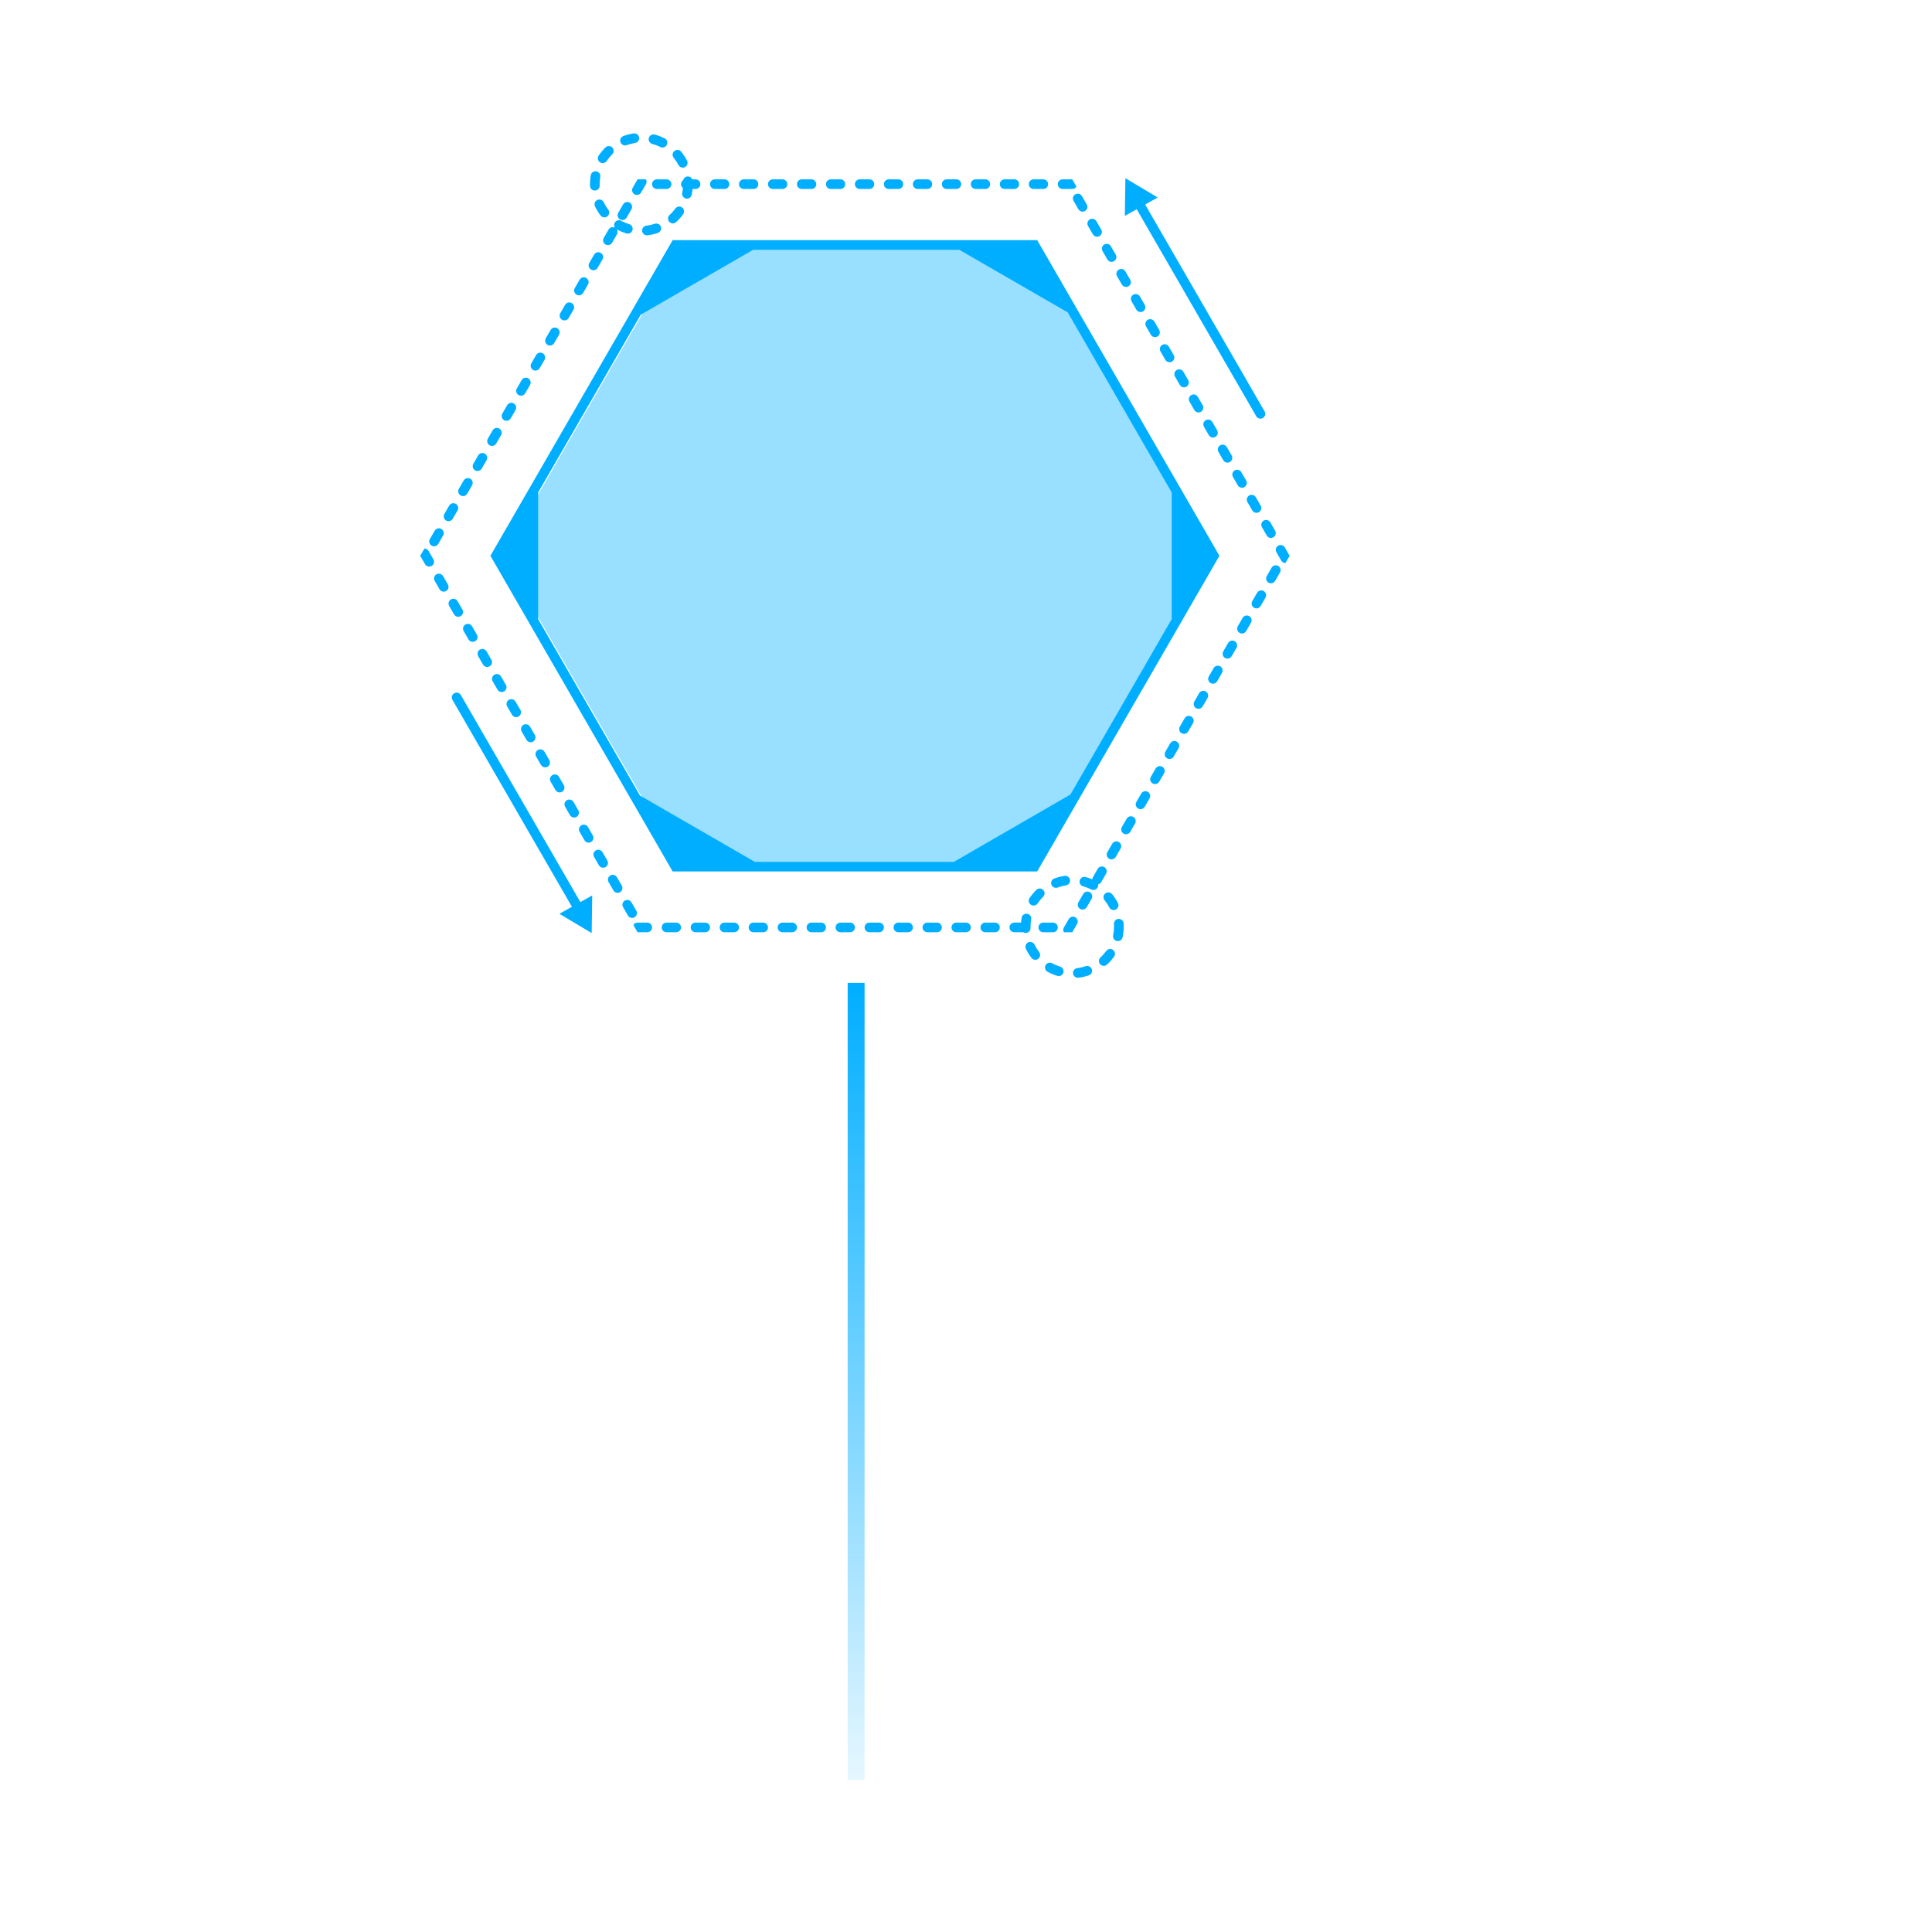 <?xml version="1.0" encoding="iso-8859-1"?>
<!-- Generator: Adobe Illustrator 22.0.0, SVG Export Plug-In . SVG Version: 6.00 Build 0)  -->
<svg version="1.1" id="&#x56FE;&#x5C42;_1" xmlns="http://www.w3.org/2000/svg" xmlns:xlink="http://www.w3.org/1999/xlink" x="0px"
	 y="0px" viewBox="0 0 800 800" style="enable-background:new 0 0 800 800;" xml:space="preserve">
<g style="opacity:0.4;">
	<polygon style="fill:#00AEFF;" points="427.79,103.339 281.37,103.339 208.159,230.143 281.37,356.947 427.79,356.947 501,230.143 
			"/>
</g>
<g>
	<path style="fill:#00AEFF;" d="M208.735,173.985c0.315,0.182,0.659,0.268,0.998,0.268c0.691,0,1.363-0.359,1.734-1l2-3.464
		c0.552-0.957,0.224-2.18-0.732-2.732c-0.315-0.182-0.659-0.268-0.998-0.268c-0.69,0-1.362,0.358-1.733,0.998l-1.901,3.292
		c0,0,0,0,0,0l-0.035,0.061c0,0,0,0,0,0.001l-0.003,0.006c-0.001,0.001-0.001,0.002-0.002,0.003l0,0
		c0,0.001-0.001,0.002-0.001,0.003l-0.001,0.002c-0.001,0.002-0.002,0.004-0.003,0.005l-0.007,0.012
		c0,0.001-0.001,0.001-0.001,0.002l0,0c-0.001,0.001-0.001,0.002-0.002,0.003l0,0c0,0.001-0.001,0.002-0.001,0.002l-0.001,0.002
		c-0.001,0.002-0.002,0.003-0.003,0.005l0,0.001c0,0.001-0.001,0.001-0.001,0.002l0,0.001c0,0,0,0.001-0.001,0.001l-0.001,0.002
		c-0.001,0.001-0.002,0.003-0.002,0.004l-0.001,0.001c0,0.001-0.001,0.002-0.001,0.002l-0.009,0.015
		c-0.001,0.002-0.002,0.004-0.003,0.006l-0.001,0.001c-0.001,0.002-0.003,0.005-0.004,0.007l-0.001,0.002
		c0,0.001-0.001,0.002-0.001,0.002l0,0c0,0.001-0.001,0.002-0.001,0.003l-0.001,0.001c-0.001,0.001-0.002,0.003-0.002,0.004l0,0.001
		c0,0,0,0,0,0l-0.001,0.001c0,0.001-0.001,0.001-0.001,0.002l0,0.001c0,0,0,0,0,0.001l0,0c0,0,0,0,0,0l-0.002,0.004c0,0,0,0,0,0
		l0,0.001c0,0,0,0,0,0l-0.001,0.002C207.451,172.21,207.779,173.433,208.735,173.985z"/>
	<path style="fill:#00AEFF;" d="M205.733,279.104c-0.339,0-0.683,0.086-0.998,0.268c-0.954,0.551-1.283,1.769-0.736,2.725
		l1.562,2.705c0.004,0.007,0.008,0.015,0.013,0.022l0.001,0.002c0.001,0.002,0.002,0.004,0.003,0.006l0.002,0.003
		c0.247,0.429,0.423,0.733,0.423,0.733c0.37,0.642,1.043,1,1.734,1c0.339,0,0.683-0.086,0.998-0.268
		c0.957-0.552,1.284-1.775,0.732-2.732l-2-3.464C207.097,279.463,206.425,279.104,205.733,279.104z"/>
	<path style="fill:#00AEFF;" d="M217.733,299.889c-0.339,0-0.683,0.086-0.998,0.268c-0.954,0.551-1.283,1.769-0.736,2.725
		l1.731,2.999c0.001,0.002,0.002,0.003,0.003,0.005l0.001,0.002c0.002,0.004,0.005,0.008,0.007,0.012l0.002,0.003
		c0.005,0.009,0.01,0.017,0.015,0.026l0.001,0.001c0.149,0.259,0.245,0.424,0.245,0.424c0.37,0.642,1.043,1,1.734,1
		c0.339,0,0.683-0.086,0.998-0.268c0.957-0.552,1.284-1.775,0.732-2.732l-2-3.464C219.097,300.247,218.425,299.889,217.733,299.889z
		"/>
	<path style="fill:#00AEFF;" d="M214.735,163.593c0.315,0.182,0.659,0.268,0.998,0.268c0.691,0,1.364-0.359,1.734-1l2-3.464
		c0.552-0.957,0.224-2.18-0.732-2.732c-0.315-0.182-0.659-0.268-0.998-0.268c-0.691,0-1.363,0.359-1.734,1l-2,3.464
		C213.451,161.817,213.779,163.041,214.735,163.593z"/>
	<path style="fill:#00AEFF;" d="M220.735,153.201c0.315,0.182,0.659,0.268,0.998,0.268c0.691,0,1.363-0.359,1.734-1l2-3.464
		c0.552-0.957,0.224-2.18-0.732-2.732c-0.315-0.182-0.659-0.268-0.998-0.268c-0.69,0-1.361,0.358-1.732,0.997l-2.002,3.468
		C219.451,151.426,219.779,152.649,220.735,153.201z"/>
	<path style="fill:#00AEFF;" d="M211.733,289.496c-0.339,0-0.683,0.086-0.998,0.268c-0.956,0.552-1.284,1.773-0.734,2.729
		l2.004,3.471c0.371,0.639,1.042,0.996,1.732,0.996c0.339,0,0.683-0.086,0.998-0.268c0.957-0.552,1.284-1.776,0.732-2.732l-2-3.464
		C213.097,289.855,212.425,289.496,211.733,289.496z"/>
	<path style="fill:#00AEFF;" d="M193.733,258.319c-0.339,0-0.683,0.086-0.998,0.268c-0.954,0.551-1.283,1.77-0.736,2.725
		l2.008,3.479c0.371,0.637,1.041,0.992,1.729,0.992c0.339,0,0.683-0.086,0.998-0.268c0.957-0.552,1.284-1.775,0.732-2.732l-2-3.464
		C195.097,258.678,194.425,258.319,193.733,258.319z"/>
	<path style="fill:#00AEFF;" d="M190.735,205.162c0.315,0.182,0.659,0.268,0.998,0.268c0.691,0,1.364-0.359,1.734-1l2-3.464
		c0.552-0.957,0.224-2.18-0.732-2.732c-0.315-0.182-0.659-0.268-0.998-0.268c-0.691,0-1.363,0.359-1.734,1l-2,3.464
		C189.451,203.387,189.779,204.61,190.735,205.162z"/>
	<path style="fill:#00AEFF;" d="M202.735,184.378c0.315,0.182,0.659,0.268,0.998,0.268c0.691,0,1.364-0.359,1.734-1l2-3.464
		c0.552-0.957,0.224-2.18-0.732-2.732c-0.315-0.182-0.659-0.268-0.998-0.268c-0.691,0-1.363,0.359-1.734,1l-2,3.464
		C201.451,182.602,201.779,183.825,202.735,184.378z"/>
	<path style="fill:#00AEFF;" d="M189.737,255.392c0.339,0,0.683-0.086,0.998-0.268c0.957-0.552,1.284-1.775,0.732-2.732l-2-3.464
		c-0.37-0.642-1.043-1-1.734-1c-0.339,0-0.683,0.086-0.998,0.268c-0.956,0.552-1.284,1.775-0.733,2.731l2.002,3.468
		C188.375,255.034,189.047,255.392,189.737,255.392z"/>
	<path style="fill:#00AEFF;" d="M199.733,268.712c-0.339,0-0.683,0.086-0.998,0.268c-0.956,0.552-1.284,1.774-0.733,2.73l2.003,3.47
		c0.371,0.64,1.042,0.997,1.732,0.997c0.339,0,0.683-0.086,0.998-0.268c0.957-0.552,1.284-1.775,0.732-2.732l-2-3.464
		C201.097,269.07,200.425,268.712,199.733,268.712z"/>
	<path style="fill:#00AEFF;" d="M196.735,194.77c0.315,0.182,0.659,0.268,0.998,0.268c0.691,0,1.363-0.359,1.734-1l2-3.464
		c0.552-0.957,0.224-2.18-0.732-2.732c-0.315-0.182-0.659-0.268-0.998-0.268c-0.691,0-1.362,0.358-1.733,0.999l-1.126,1.95
		c0,0.001-0.001,0.002-0.001,0.003l-0.043,0.075c-0.001,0.002-0.002,0.004-0.004,0.006l-0.027,0.047
		c0,0.001-0.001,0.001-0.001,0.002l-0.014,0.025c-0.001,0.002-0.002,0.004-0.003,0.006l-0.004,0.006
		c-0.003,0.005-0.005,0.009-0.008,0.014l-0.004,0.007c-0.007,0.012-0.014,0.024-0.02,0.035l-0.001,0.002
		c-0.007,0.012-0.013,0.023-0.02,0.035l-0.003,0.006c-0.014,0.024-0.028,0.049-0.042,0.073l-0.002,0.004
		c-0.007,0.011-0.013,0.023-0.02,0.034l-0.002,0.003c-0.007,0.012-0.013,0.023-0.02,0.035l-0.003,0.005
		c-0.351,0.608-0.631,1.093-0.631,1.093C195.451,192.994,195.779,194.218,196.735,194.77z"/>
	<path style="fill:#00AEFF;" d="M232.735,132.416c0.315,0.182,0.659,0.268,0.998,0.268c0.691,0,1.363-0.359,1.734-1l2-3.464
		c0.552-0.957,0.224-2.18-0.732-2.732c-0.315-0.182-0.659-0.268-0.998-0.268c-0.69,0-1.361,0.357-1.732,0.997l-2.003,3.47
		C231.451,130.642,231.779,131.864,232.735,132.416z"/>
	<path style="fill:#00AEFF;" d="M244.735,111.631c0.315,0.182,0.659,0.268,0.998,0.268c0.691,0,1.363-0.359,1.734-1l2-3.464
		c0.552-0.957,0.224-2.18-0.732-2.732c-0.315-0.182-0.659-0.268-0.998-0.268c-0.69,0-1.36,0.357-1.731,0.996l-2.004,3.472
		C243.452,109.859,243.78,111.08,244.735,111.631z"/>
	<path style="fill:#00AEFF;" d="M249.467,352.851c-0.37-0.642-1.043-1-1.734-1c-0.339,0-0.683,0.086-0.998,0.268
		c-0.955,0.551-1.283,1.771-0.735,2.726l2.007,3.476c0.371,0.638,1.041,0.994,1.73,0.994c0.339,0,0.683-0.086,0.998-0.268
		c0.957-0.552,1.284-1.776,0.732-2.732L249.467,352.851z"/>
	<path style="fill:#00AEFF;" d="M243.467,342.458c-0.37-0.642-1.043-1-1.734-1c-0.339,0-0.683,0.086-0.998,0.268
		c-0.954,0.551-1.282,1.769-0.737,2.724l2.005,3.473c0.371,0.641,1.043,1,1.734,1c0.339,0,0.683-0.086,0.998-0.268
		c0.957-0.552,1.284-1.775,0.732-2.732L243.467,342.458z"/>
	<path style="fill:#00AEFF;" d="M253.737,94.043c-0.691,0-1.363,0.359-1.734,1l-2,3.464c-0.552,0.957-0.225,2.18,0.732,2.732
		c0.315,0.182,0.659,0.268,0.998,0.268c0.691,0,1.364-0.359,1.734-1l2-3.464c0.382-0.661,0.335-1.445-0.041-2.052
		c1.261,0.686,2.591,1.249,3.962,1.664c0.194,0.059,0.389,0.087,0.582,0.087c0.858,0,1.651-0.556,1.913-1.419
		c0.321-1.057-0.276-2.174-1.333-2.495c-1.14-0.346-2.249-0.813-3.294-1.39c-0.968-0.532-2.184-0.18-2.717,0.787
		c-0.365,0.662-0.306,1.437,0.072,2.033C254.33,94.122,254.033,94.043,253.737,94.043z"/>
	<path style="fill:#00AEFF;" d="M255.467,363.243c-0.37-0.642-1.043-1-1.734-1c-0.339,0-0.683,0.086-0.998,0.268
		c-0.957,0.552-1.284,1.775-0.732,2.732c0,0,0.382,0.662,0.813,1.408l0.002,0.003c0.015,0.026,0.03,0.052,0.045,0.078l0,0.001
		c0.012,0.02,0.023,0.04,0.035,0.06l0,0.001c0.003,0.005,0.006,0.011,0.009,0.016l0.004,0.007c0.007,0.012,0.014,0.025,0.021,0.037
		l0,0c0.007,0.012,0.014,0.024,0.021,0.036l0.004,0.007c0.003,0.005,0.006,0.01,0.009,0.016l0.003,0.005
		c0.001,0.002,0.002,0.004,0.003,0.006l0.003,0.006c0,0,0,0.001,0.001,0.001l0.006,0.01c0,0,0.001,0.001,0.001,0.002l0.003,0.006
		c0.001,0.002,0.002,0.003,0.003,0.005l0.075,0.13c0.001,0.001,0.001,0.002,0.002,0.003l0.003,0.006
		c0,0.001,0.001,0.001,0.001,0.002l0.005,0.009c0,0.001,0.001,0.002,0.001,0.002l0.004,0.006c0.001,0.001,0.001,0.002,0.002,0.003
		l0.027,0.047c0.001,0.003,0.003,0.005,0.004,0.008l0,0.001c0.001,0.002,0.002,0.004,0.003,0.006l0.005,0.008
		c0.002,0.004,0.004,0.008,0.007,0.011l0.005,0.009c0,0,0,0,0,0.001l0.869,1.505c0.371,0.641,1.042,0.999,1.733,0.999
		c0.339,0,0.683-0.086,0.998-0.268c0.957-0.552,1.284-1.775,0.732-2.732L255.467,363.243z"/>
	<path style="fill:#00AEFF;" d="M187.467,214.822l2-3.464c0.552-0.957,0.224-2.18-0.732-2.732c-0.315-0.182-0.659-0.268-0.998-0.268
		c-0.691,0-1.363,0.358-1.734,1l-0.379,0.656c0,0,0,0,0,0.001l-0.018,0.031c-0.002,0.003-0.003,0.006-0.005,0.009l-0.015,0.026l0,0
		l-0.014,0.024c0,0.001-0.001,0.001-0.001,0.002l-0.004,0.006c-0.001,0.001-0.001,0.002-0.002,0.003l-0.019,0.032c0,0,0,0,0,0
		l-0.019,0.033c-0.002,0.004-0.005,0.008-0.007,0.012l-0.004,0.006c-0.001,0.002-0.002,0.003-0.003,0.005l-0.001,0.001
		c-0.001,0.002-0.003,0.005-0.004,0.007l-0.003,0.005c-0.001,0.001-0.001,0.002-0.002,0.003l-0.002,0.003
		c-0.001,0.002-0.002,0.003-0.003,0.005l-0.004,0.008c-0.003,0.004-0.005,0.009-0.008,0.013l-0.001,0.001
		c-0.003,0.005-0.006,0.011-0.009,0.016l-0.002,0.003c-0.006,0.011-0.012,0.022-0.019,0.032l-0.004,0.007
		c-0.013,0.023-0.026,0.046-0.04,0.069l-0.001,0.001c-0.007,0.012-0.014,0.024-0.021,0.036l-0.001,0.001
		c-0.003,0.006-0.007,0.012-0.01,0.018l-0.001,0.002c-0.003,0.004-0.005,0.009-0.008,0.013l-0.005,0.009
		c-0.586,1.014-1.365,2.363-1.365,2.363c-0.552,0.957-0.225,2.18,0.732,2.732c0.315,0.182,0.659,0.268,0.998,0.268
		C186.424,215.823,187.097,215.464,187.467,214.822z"/>
	<path style="fill:#00AEFF;" d="M226.735,142.808c0.315,0.182,0.659,0.268,0.998,0.268c0.691,0,1.364-0.359,1.734-1l2-3.464
		c0.552-0.957,0.224-2.18-0.732-2.732c-0.315-0.182-0.659-0.268-0.998-0.268c-0.691,0-1.363,0.359-1.734,1l-2,3.464
		C225.451,141.033,225.779,142.256,226.735,142.808z"/>
	<path style="fill:#00AEFF;" d="M223.733,310.281c-0.339,0-0.683,0.086-0.998,0.268c-0.955,0.552-1.283,1.772-0.734,2.728
		l2.005,3.473c0.371,0.639,1.042,0.995,1.731,0.995c0.339,0,0.683-0.086,0.998-0.268c0.957-0.552,1.284-1.776,0.732-2.732l-2-3.464
		C225.097,310.64,224.425,310.281,223.733,310.281z"/>
	<path style="fill:#00AEFF;" d="M235.733,331.066c-0.339,0-0.683,0.086-0.998,0.268c-0.955,0.551-1.283,1.771-0.735,2.727
		l2.006,3.475c0.371,0.638,1.041,0.995,1.731,0.995c0.339,0,0.683-0.086,0.998-0.268c0.957-0.552,1.284-1.776,0.732-2.732l-2-3.464
		C237.097,331.424,236.425,331.066,235.733,331.066z"/>
	<path style="fill:#00AEFF;" d="M229.733,320.673c-0.339,0-0.683,0.086-0.998,0.268c-0.954,0.551-1.283,1.769-0.736,2.724
		l1.883,3.261c0,0.001,0.001,0.002,0.001,0.003l0.002,0.004c0.001,0.002,0.003,0.005,0.004,0.007l0.007,0.012
		c0,0.001,0.001,0.002,0.001,0.002l0.002,0.003c0,0,0,0,0,0l0.002,0.003c0.001,0.002,0.002,0.004,0.004,0.006l0.002,0.003
		c0.002,0.003,0.003,0.005,0.004,0.008l0.001,0.002c0,0.001,0.001,0.001,0.001,0.002l0.004,0.008c0,0.001,0.001,0.001,0.001,0.002
		l0.001,0.001c0.053,0.092,0.083,0.144,0.083,0.144c0.37,0.642,1.043,1,1.734,1c0.339,0,0.683-0.086,0.998-0.268
		c0.957-0.552,1.284-1.775,0.732-2.732l-2-3.464C231.097,321.032,230.425,320.673,229.733,320.673z"/>
	<path style="fill:#00AEFF;" d="M263.467,377.099l-2-3.464c-0.37-0.642-1.043-1-1.734-1c-0.339,0-0.683,0.086-0.998,0.268
		c-0.955,0.551-1.283,1.77-0.736,2.726l2.008,3.477c0.371,0.637,1.041,0.993,1.73,0.993c0.339,0,0.683-0.086,0.998-0.268
		C263.692,379.279,264.02,378.056,263.467,377.099z"/>
	<path style="fill:#00AEFF;" d="M238.735,122.024c0.315,0.182,0.659,0.268,0.998,0.268c0.691,0,1.364-0.359,1.734-1l2-3.464
		c0.552-0.957,0.224-2.18-0.732-2.732c-0.315-0.182-0.659-0.268-0.998-0.268c-0.691,0-1.363,0.359-1.734,1l-2,3.464
		C237.451,120.248,237.779,121.471,238.735,122.024z"/>
	<path style="fill:#00AEFF;" d="M490.273,160.397c0.339,0,0.683-0.086,0.998-0.268c0.954-0.551,1.283-1.769,0.736-2.725l-2.009-3.48
		c-0.371-0.636-1.041-0.992-1.729-0.992c-0.339,0-0.683,0.086-0.998,0.268c-0.957,0.552-1.284,1.776-0.732,2.732l2,3.464
		C488.909,160.038,489.582,160.397,490.273,160.397z"/>
	<path style="fill:#00AEFF;" d="M464.539,117.827c0.37,0.642,1.043,1,1.734,1c0.339,0,0.683-0.086,0.998-0.268
		c0.954-0.551,1.282-1.769,0.737-2.724l-1.081-1.873c-0.002-0.003-0.003-0.006-0.005-0.008l-0.001-0.001
		c-0.002-0.003-0.003-0.005-0.005-0.008l-0.008-0.014c-0.466-0.808-0.905-1.568-0.905-1.568c-0.37-0.642-1.043-1-1.734-1
		c-0.339,0-0.683,0.086-0.998,0.268c-0.957,0.552-1.284,1.776-0.732,2.732L464.539,117.827z"/>
	<path style="fill:#00AEFF;" d="M484.273,150.005c0.339,0,0.683-0.086,0.998-0.268c0.953-0.55,1.282-1.767,0.738-2.722L484,143.535
		c-0.371-0.639-1.042-0.996-1.731-0.995c-0.339,0-0.683,0.086-0.998,0.268c-0.957,0.552-1.284,1.775-0.732,2.732l2,3.464
		C482.909,149.646,483.582,150.005,484.273,150.005z"/>
	<path style="fill:#00AEFF;" d="M183.467,238.535c-0.37-0.642-1.043-1-1.734-1c-0.339,0-0.683,0.086-0.998,0.268
		c-0.954,0.551-1.283,1.77-0.736,2.726l2.008,3.478c0.371,0.637,1.041,0.993,1.729,0.993c0.339,0,0.683-0.086,0.998-0.268
		c0.957-0.552,1.284-1.775,0.732-2.732L183.467,238.535z"/>
	<path style="fill:#00AEFF;" d="M472.273,129.22c0.339,0,0.683-0.086,0.998-0.268c0.953-0.55,1.282-1.767,0.738-2.722L472,122.75
		c-0.371-0.638-1.041-0.995-1.731-0.995c-0.339,0-0.683,0.086-0.998,0.268c-0.957,0.552-1.284,1.775-0.732,2.732l2,3.464
		C470.909,128.861,471.582,129.22,472.273,129.22z"/>
	<path style="fill:#00AEFF;" d="M496.273,170.789c0.339,0,0.683-0.086,0.998-0.268c0.953-0.55,1.282-1.767,0.738-2.722l-2.008-3.478
		c-0.371-0.639-1.042-0.996-1.732-0.996c-0.339,0-0.683,0.086-0.998,0.268c-0.957,0.552-1.284,1.775-0.732,2.732l2,3.464
		C494.909,170.431,495.582,170.789,496.273,170.789z"/>
	<path style="fill:#00AEFF;" d="M502.273,181.182c0.339,0,0.683-0.086,0.998-0.268c0.954-0.551,1.283-1.769,0.736-2.725
		l-2.009-3.479c-0.371-0.637-1.041-0.992-1.729-0.992c-0.339,0-0.683,0.086-0.998,0.268c-0.957,0.552-1.284,1.776-0.732,2.732
		l2,3.464C500.909,180.823,501.582,181.182,502.273,181.182z"/>
	<path style="fill:#00AEFF;" d="M522.539,218.286l2,3.464c0.37,0.642,1.043,1,1.734,1c0.339,0,0.683-0.086,0.998-0.268
		c0.954-0.551,1.283-1.77,0.736-2.726l-2.008-3.478c-0.371-0.637-1.041-0.993-1.73-0.993c-0.339,0-0.683,0.086-0.998,0.268
		C522.314,216.107,521.987,217.33,522.539,218.286z"/>
	<path style="fill:#00AEFF;" d="M518.269,204.894c-0.339,0-0.683,0.086-0.998,0.268c-0.957,0.552-1.284,1.775-0.732,2.732l2,3.464
		c0.37,0.642,1.043,1,1.734,1c0.339,0,0.683-0.086,0.998-0.268c0.954-0.55,1.282-1.768,0.737-2.723l-2.007-3.476
		C519.631,205.251,518.959,204.894,518.269,204.894z"/>
	<path style="fill:#00AEFF;" d="M512.269,194.501c-0.339,0-0.683,0.086-0.998,0.268c-0.957,0.552-1.284,1.775-0.732,2.732l2,3.464
		c0.37,0.642,1.043,1,1.734,1c0.339,0,0.683-0.086,0.998-0.268c0.954-0.551,1.283-1.77,0.736-2.725l-2.008-3.479
		C513.627,194.857,512.958,194.501,512.269,194.501z"/>
	<path style="fill:#00AEFF;" d="M508.273,191.574c0.339,0,0.683-0.086,0.998-0.268c0.953-0.55,1.282-1.767,0.737-2.723l-2.007-3.477
		c-0.371-0.64-1.042-0.997-1.732-0.997c-0.339,0-0.683,0.086-0.998,0.268c-0.957,0.552-1.284,1.775-0.732,2.732l2,3.464
		C506.909,191.215,507.582,191.574,508.273,191.574z"/>
	<path style="fill:#00AEFF;" d="M478.273,139.612c0.339,0,0.683-0.086,0.998-0.268c0.954-0.551,1.283-1.769,0.737-2.724l-2.009-3.48
		c-0.372-0.636-1.041-0.992-1.729-0.992c-0.339,0-0.683,0.086-0.998,0.268c-0.957,0.552-1.284,1.776-0.732,2.732l2,3.464
		C476.909,139.254,477.582,139.612,478.273,139.612z"/>
	<path style="fill:#00AEFF;" d="M262.003,77.722c-0.552,0.957-0.225,2.18,0.732,2.732c0.315,0.182,0.659,0.268,0.998,0.268
		c0.691,0,1.364-0.359,1.734-1l2-3.464c0.37-0.641,0.345-1.402,0-2h-3.464L262.003,77.722z"/>
	<path style="fill:#00AEFF;" d="M272.003,74.258c-1.105,0-2,0.895-2,2s0.895,2,2,2h4c1.105,0,2-0.895,2-2s-0.895-2-2-2H272.003z"/>
	<path style="fill:#00AEFF;" d="M256.735,90.847c0.315,0.182,0.659,0.268,0.998,0.268c0.691,0,1.363-0.359,1.734-1l2-3.464
		c0.552-0.957,0.224-2.18-0.732-2.732c-0.315-0.182-0.659-0.268-0.998-0.268c-0.689,0-1.36,0.357-1.731,0.995l-2.005,3.474
		C255.452,89.075,255.78,90.295,256.735,90.847z"/>
	<path style="fill:#00AEFF;" d="M177.467,228.143c-0.37-0.641-1.041-1-1.732-1l-1.732,3c0,0,0.031,0.054,0.085,0.148l0.001,0.002
		c0.007,0.011,0.014,0.024,0.021,0.036v0c0.004,0.006,0.008,0.013,0.011,0.02l0,0.001c0.004,0.006,0.008,0.013,0.011,0.02
		l0.001,0.002c0.008,0.014,0.016,0.028,0.025,0.043l0.001,0.001c0.004,0.007,0.008,0.014,0.013,0.022l0.001,0.002
		c0.002,0.004,0.004,0.007,0.006,0.011l0,0c0.001,0.002,0.002,0.004,0.003,0.005l0.005,0.009c0,0.001,0.001,0.002,0.001,0.003
		l0.001,0.002c0.001,0.001,0.002,0.003,0.002,0.004l0.001,0.002c0.001,0.002,0.002,0.004,0.003,0.005l0,0
		c0.001,0.001,0.002,0.003,0.002,0.004l0.003,0.005c0.003,0.005,0.006,0.011,0.01,0.017l0.001,0.001
		c0.001,0.001,0.001,0.002,0.002,0.003l0.002,0.004c0.005,0.008,0.009,0.016,0.014,0.024l0,0.001
		c0.004,0.007,0.008,0.014,0.012,0.021l0.009,0.015c0.001,0.001,0.001,0.002,0.002,0.003l0.002,0.004
		c0.002,0.003,0.003,0.006,0.005,0.009l0.005,0.009c0,0.001,0.001,0.002,0.001,0.003l0.018,0.031l0,0l0.003,0.005
		c0.002,0.003,0.004,0.007,0.006,0.01l0.008,0.014c0,0,0,0.001,0.001,0.001l0.035,0.061l0.004,0.007c0,0,0,0.001,0.001,0.001
		l1.659,2.874c0.371,0.64,1.042,0.998,1.733,0.998c0.339,0,0.683-0.086,0.998-0.268c0.957-0.552,1.284-1.775,0.732-2.732
		L177.467,228.143z"/>
	<path style="fill:#00AEFF;" d="M181.467,225.215l2-3.464c0.552-0.957,0.224-2.18-0.732-2.732c-0.315-0.182-0.659-0.268-0.998-0.268
		c-0.691,0-1.363,0.359-1.734,1l-2,3.464c-0.552,0.957-0.225,2.18,0.732,2.732c0.315,0.182,0.659,0.268,0.998,0.268
		C180.424,226.215,181.097,225.856,181.467,225.215z"/>
	<path style="fill:#00AEFF;" d="M458.539,107.435c0.37,0.642,1.043,1,1.734,1c0.339,0,0.683-0.086,0.998-0.268
		c0.957-0.552,1.284-1.775,0.732-2.732l-2-3.464c-0.37-0.642-1.043-1-1.734-1c-0.339,0-0.683,0.086-0.998,0.268
		c-0.957,0.552-1.284,1.775-0.732,2.732L458.539,107.435z"/>
	<path style="fill:#00AEFF;" d="M452.539,97.043c0.37,0.642,1.043,1,1.734,1c0.339,0,0.683-0.086,0.998-0.268
		c0.957-0.552,1.284-1.775,0.732-2.732l-2-3.464c-0.37-0.642-1.043-1-1.734-1c-0.339,0-0.683,0.086-0.998,0.268
		c-0.957,0.552-1.284,1.776-0.732,2.732L452.539,97.043z"/>
	<path style="fill:#00AEFF;" d="M463.271,348.654c-0.315-0.182-0.659-0.268-0.998-0.268c-0.691,0-1.363,0.359-1.734,1l-2,3.464
		c-0.552,0.957-0.224,2.18,0.732,2.732c0.315,0.182,0.659,0.268,0.998,0.268c0.691,0,1.363-0.359,1.734-1l2-3.464
		C464.555,350.43,464.228,349.207,463.271,348.654z"/>
	<path style="fill:#00AEFF;" d="M428.003,78.258h4c1.105,0,2-0.895,2-2s-0.895-2-2-2h-4c-1.105,0-2,0.895-2,2
		S426.899,78.258,428.003,78.258z"/>
	<path style="fill:#00AEFF;" d="M444.539,83.186l2,3.464c0.37,0.642,1.043,1,1.734,1c0.339,0,0.683-0.086,0.998-0.268
		c0.957-0.552,1.284-1.775,0.732-2.732l-2-3.464c-0.37-0.642-1.043-1-1.734-1c-0.339,0-0.683,0.086-0.998,0.268
		C444.314,81.007,443.987,82.23,444.539,83.186z"/>
	<path style="fill:#00AEFF;" d="M440.003,78.258h4c0.74,0,1.386-0.402,1.732-1l-1.732-3h-4c-1.105,0-2,0.895-2,2
		S438.899,78.258,440.003,78.258z"/>
	<path style="fill:#00AEFF;" d="M469.271,338.262c-0.315-0.182-0.659-0.268-0.998-0.268c-0.691,0-1.363,0.359-1.734,1l-2,3.464
		c-0.552,0.957-0.224,2.18,0.732,2.732c0.315,0.182,0.659,0.268,0.998,0.268c0.691,0,1.364-0.359,1.734-1l2-3.464
		C470.555,340.037,470.228,338.814,469.271,338.262z"/>
	<path style="fill:#00AEFF;" d="M416.003,78.258h4c1.105,0,2-0.895,2-2s-0.895-2-2-2h-4c-1.105,0-2,0.895-2,2
		S414.899,78.258,416.003,78.258z"/>
	<path style="fill:#00AEFF;" d="M475.271,327.87c-0.315-0.182-0.659-0.268-0.998-0.268c-0.691,0-1.363,0.359-1.734,1l-2,3.464
		c-0.552,0.957-0.224,2.18,0.732,2.732c0.315,0.182,0.659,0.268,0.998,0.268c0.691,0,1.363-0.359,1.734-1l2-3.464
		C476.555,329.645,476.228,328.422,475.271,327.87z"/>
	<path style="fill:#00AEFF;" d="M438.003,384.027c0-1.105-0.895-2-2-2h-4c-1.105,0-2,0.895-2,2s0.895,2,2,2h4
		C437.108,386.027,438.003,385.132,438.003,384.027z"/>
	<path style="fill:#00AEFF;" d="M451.271,369.439c-0.315-0.182-0.659-0.268-0.998-0.268c-0.691,0-1.363,0.359-1.734,1l-2,3.464
		c-0.552,0.957-0.224,2.18,0.732,2.732c0.315,0.182,0.659,0.268,0.998,0.268c0.691,0,1.363-0.359,1.734-1l2-3.464
		C452.555,371.214,452.228,369.991,451.271,369.439z"/>
	<path style="fill:#00AEFF;" d="M456.003,365.243l2-3.464c0.552-0.957,0.225-2.18-0.732-2.732c-0.315-0.182-0.659-0.268-0.998-0.268
		c-0.691,0-1.363,0.359-1.734,1l-2,3.464c-0.161,0.279-0.239,0.581-0.257,0.883c-0.892-0.377-1.8-0.716-2.732-0.967
		c-1.064-0.287-2.164,0.345-2.451,1.411c-0.287,1.067,0.344,2.164,1.411,2.452c1.149,0.31,2.273,0.741,3.338,1.284
		c0.291,0.148,0.601,0.218,0.906,0.218c0.728,0,1.431-0.398,1.784-1.093c0.204-0.4,0.253-0.835,0.182-1.246
		C455.242,366.064,455.715,365.742,456.003,365.243z"/>
	<path style="fill:#00AEFF;" d="M445.271,379.831c-0.315-0.182-0.659-0.268-0.998-0.268c-0.691,0-1.363,0.359-1.734,1l-2,3.464
		c-0.37,0.641-0.345,1.402,0,2h3.464l2-3.464C446.555,381.607,446.228,380.384,445.271,379.831z"/>
	<path style="fill:#00AEFF;" d="M412.003,382.027h-4c-1.105,0-2,0.895-2,2s0.895,2,2,2h4c1.105,0,2-0.895,2-2
		S413.108,382.027,412.003,382.027z"/>
	<path style="fill:#00AEFF;" d="M392.003,78.258h4c1.105,0,2-0.895,2-2s-0.895-2-2-2h-4c-1.105,0-2,0.895-2,2
		S390.899,78.258,392.003,78.258z"/>
	<path style="fill:#00AEFF;" d="M400.003,382.027h-4c-1.105,0-2,0.895-2,2s0.895,2,2,2h4c1.105,0,2-0.895,2-2
		S401.108,382.027,400.003,382.027z"/>
	<path style="fill:#00AEFF;" d="M404.003,78.258h4c1.105,0,2-0.895,2-2s-0.895-2-2-2h-4c-1.105,0-2,0.895-2,2
		S402.899,78.258,404.003,78.258z"/>
	<path style="fill:#00AEFF;" d="M388.003,382.027h-4c-1.105,0-2,0.895-2,2s0.895,2,2,2h4c1.105,0,2-0.895,2-2
		S389.108,382.027,388.003,382.027z"/>
	<path style="fill:#00AEFF;" d="M517.271,255.124c-0.315-0.182-0.659-0.268-0.998-0.268c-0.691,0-1.363,0.359-1.734,1l-2,3.464
		c-0.552,0.957-0.225,2.18,0.732,2.732c0.315,0.182,0.659,0.268,0.998,0.268c0.691,0,1.364-0.359,1.734-1l2-3.464
		C518.555,256.899,518.228,255.676,517.271,255.124z"/>
	<path style="fill:#00AEFF;" d="M523.271,244.731c-0.315-0.182-0.659-0.268-0.998-0.268c-0.691,0-1.363,0.359-1.734,1l-2,3.464
		c-0.552,0.957-0.225,2.18,0.732,2.732c0.315,0.182,0.659,0.268,0.998,0.268c0.691,0,1.363-0.359,1.734-1l2-3.464
		C524.555,246.507,524.228,245.284,523.271,244.731z"/>
	<path style="fill:#00AEFF;" d="M481.271,317.477c-0.315-0.182-0.659-0.268-0.998-0.268c-0.691,0-1.363,0.359-1.734,1l-2,3.464
		c-0.552,0.957-0.224,2.18,0.732,2.732c0.315,0.182,0.659,0.268,0.998,0.268c0.691,0,1.364-0.359,1.734-1l2-3.464
		C482.555,319.253,482.228,318.03,481.271,317.477z"/>
	<path style="fill:#00AEFF;" d="M531.998,226.669c-0.372-0.636-1.041-0.991-1.729-0.991c-0.339,0-0.683,0.086-0.998,0.268
		c-0.957,0.552-1.284,1.775-0.732,2.732l2,3.464c0.37,0.641,1.041,1,1.732,1l1.732-3L531.998,226.669z"/>
	<path style="fill:#00AEFF;" d="M511.271,265.516c-0.315-0.182-0.659-0.268-0.998-0.268c-0.691,0-1.364,0.359-1.734,1l-2,3.464
		c-0.552,0.957-0.225,2.18,0.732,2.732c0.315,0.182,0.659,0.268,0.998,0.268c0.691,0,1.363-0.359,1.734-1l2-3.464
		C512.555,267.291,512.228,266.068,511.271,265.516z"/>
	<path style="fill:#00AEFF;" d="M529.271,234.339c-0.315-0.182-0.659-0.268-0.998-0.268c-0.691,0-1.363,0.359-1.734,1l-2,3.464
		c-0.552,0.957-0.225,2.18,0.732,2.732c0.315,0.182,0.659,0.268,0.998,0.268c0.691,0,1.364-0.359,1.734-1l2-3.464
		C530.555,236.114,530.228,234.891,529.271,234.339z"/>
	<path style="fill:#00AEFF;" d="M487.271,307.085c-0.315-0.182-0.659-0.268-0.998-0.268c-0.691,0-1.364,0.359-1.734,1l-2,3.464
		c-0.552,0.957-0.225,2.18,0.732,2.732c0.315,0.182,0.659,0.268,0.998,0.268c0.691,0,1.363-0.359,1.734-1l2-3.464
		C488.555,308.861,488.228,307.637,487.271,307.085z"/>
	<path style="fill:#00AEFF;" d="M505.271,275.908c-0.315-0.182-0.659-0.268-0.998-0.268c-0.691,0-1.363,0.359-1.734,1l-2,3.464
		c-0.552,0.957-0.225,2.18,0.732,2.732c0.315,0.182,0.659,0.268,0.998,0.268c0.691,0,1.364-0.359,1.734-1l2-3.464
		C506.555,277.684,506.228,276.46,505.271,275.908z"/>
	<path style="fill:#00AEFF;" d="M493.271,296.693c-0.315-0.182-0.659-0.268-0.998-0.268c-0.691,0-1.363,0.359-1.734,1l-2,3.464
		c-0.552,0.957-0.225,2.18,0.732,2.732c0.315,0.182,0.659,0.268,0.998,0.268c0.691,0,1.364-0.359,1.734-1l2-3.464
		C494.555,298.468,494.228,297.245,493.271,296.693z"/>
	<path style="fill:#00AEFF;" d="M499.271,286.3c-0.315-0.182-0.659-0.268-0.998-0.268c-0.691,0-1.364,0.359-1.734,1l-2,3.464
		c-0.552,0.957-0.225,2.18,0.732,2.732c0.315,0.182,0.659,0.268,0.998,0.268c0.691,0,1.363-0.359,1.734-1l2-3.464
		C500.555,288.076,500.228,286.853,499.271,286.3z"/>
	<path style="fill:#00AEFF;" d="M304.003,382.027h-4c-1.105,0-2,0.895-2,2s0.895,2,2,2h4c1.105,0,2-0.895,2-2
		S305.108,382.027,304.003,382.027z"/>
	<path style="fill:#00AEFF;" d="M328.003,382.027h-4c-1.105,0-2,0.895-2,2s0.895,2,2,2h4c1.105,0,2-0.895,2-2
		S329.108,382.027,328.003,382.027z"/>
	<path style="fill:#00AEFF;" d="M320.003,78.258h4c1.105,0,2-0.895,2-2s-0.895-2-2-2h-4c-1.105,0-2,0.895-2,2
		S318.899,78.258,320.003,78.258z"/>
	<path style="fill:#00AEFF;" d="M332.003,78.258h4c1.105,0,2-0.895,2-2s-0.895-2-2-2h-4c-1.105,0-2,0.895-2,2
		S330.899,78.258,332.003,78.258z"/>
	<path style="fill:#00AEFF;" d="M316.003,382.027h-4c-1.105,0-2,0.895-2,2s0.895,2,2,2h4c1.105,0,2-0.895,2-2
		S317.108,382.027,316.003,382.027z"/>
	<path style="fill:#00AEFF;" d="M340.003,382.027h-4c-1.105,0-2,0.895-2,2s0.895,2,2,2h4c1.105,0,2-0.895,2-2
		S341.108,382.027,340.003,382.027z"/>
	<path style="fill:#00AEFF;" d="M268.003,382.027h-4c-0.74,0-1.386,0.402-1.732,1l1.732,3c0,0,0,0,0,0h4c1.105,0,2-0.895,2-2
		S269.108,382.027,268.003,382.027z"/>
	<path style="fill:#00AEFF;" d="M280.003,382.027h-4c-1.105,0-2,0.895-2,2s0.895,2,2,2h4c1.105,0,2-0.895,2-2
		S281.108,382.027,280.003,382.027z"/>
	<path style="fill:#00AEFF;" d="M380.003,78.258h4c1.105,0,2-0.895,2-2s-0.895-2-2-2h-4c-1.105,0-2,0.895-2,2
		S378.899,78.258,380.003,78.258z"/>
	<path style="fill:#00AEFF;" d="M292.003,382.027h-4c-1.105,0-2,0.895-2,2s0.895,2,2,2h4c1.105,0,2-0.895,2-2
		S293.108,382.027,292.003,382.027z"/>
	<path style="fill:#00AEFF;" d="M296.003,78.258h4c1.105,0,2-0.895,2-2s-0.895-2-2-2h-4c-1.105,0-2,0.895-2,2
		S294.899,78.258,296.003,78.258z"/>
	<path style="fill:#00AEFF;" d="M344.003,78.258h4c1.105,0,2-0.895,2-2s-0.895-2-2-2h-4c-1.105,0-2,0.895-2,2
		S342.899,78.258,344.003,78.258z"/>
	<path style="fill:#00AEFF;" d="M308.003,78.258h4c1.105,0,2-0.895,2-2s-0.895-2-2-2h-4c-1.105,0-2,0.895-2,2
		S306.899,78.258,308.003,78.258z"/>
	<path style="fill:#00AEFF;" d="M352.003,382.027h-4c-1.105,0-2,0.895-2,2s0.895,2,2,2h4c1.105,0,2-0.895,2-2
		S353.108,382.027,352.003,382.027z"/>
	<path style="fill:#00AEFF;" d="M376.003,382.027h-4c-1.105,0-2,0.895-2,2s0.895,2,2,2h4c1.105,0,2-0.895,2-2
		S377.108,382.027,376.003,382.027z"/>
	<path style="fill:#00AEFF;" d="M368.003,78.258h4c1.105,0,2-0.895,2-2s-0.895-2-2-2h-4c-1.105,0-2,0.895-2,2
		S366.899,78.258,368.003,78.258z"/>
	<path style="fill:#00AEFF;" d="M364.003,382.027h-4c-1.105,0-2,0.895-2,2s0.895,2,2,2h4c1.105,0,2-0.895,2-2
		S365.108,382.027,364.003,382.027z"/>
	<path style="fill:#00AEFF;" d="M356.003,78.258h4c1.105,0,2-0.895,2-2s-0.895-2-2-2h-4c-1.105,0-2,0.895-2,2
		S354.899,78.258,356.003,78.258z"/>
	<path style="fill:#00AEFF;" d="M251.485,89.601c0.876-0.672,1.042-1.928,0.37-2.804c-0.728-0.948-1.357-1.974-1.872-3.048
		c-0.478-0.996-1.672-1.416-2.668-0.939c-0.996,0.478-1.417,1.672-0.939,2.668c0.634,1.324,1.41,2.587,2.306,3.754
		c0.394,0.514,0.988,0.783,1.588,0.783C250.694,90.014,251.123,89.879,251.485,89.601z"/>
	<path style="fill:#00AEFF;" d="M248.44,67.212c0.342,0.229,0.729,0.339,1.113,0.339c0.644,0,1.277-0.311,1.663-0.885
		c0.665-0.991,1.436-1.916,2.291-2.751c0.791-0.771,0.806-2.038,0.034-2.828c-0.771-0.79-2.037-0.806-2.828-0.034
		c-1.052,1.027-2,2.165-2.818,3.384C247.279,65.354,247.523,66.596,248.44,67.212z"/>
	<path style="fill:#00AEFF;" d="M246.302,78.897c0.021,0,0.042,0,0.063-0.001c1.104-0.035,1.971-0.958,1.937-2.062
		c-0.006-0.181-0.009-0.362-0.008-0.549c0-1.015,0.088-2.032,0.263-3.022c0.192-1.088-0.535-2.125-1.623-2.317
		c-1.088-0.189-2.125,0.535-2.317,1.623c-0.215,1.219-0.324,2.47-0.324,3.712c0,0.227,0.003,0.454,0.01,0.679
		C244.338,78.043,245.227,78.897,246.302,78.897z"/>
	<path style="fill:#00AEFF;" d="M282.892,74.596c-0.536,0.359-0.889,0.969-0.889,1.662c0,0.644,0.31,1.211,0.783,1.577
		c-0.06,0.677-0.149,1.351-0.287,2.012c-0.226,1.082,0.467,2.141,1.548,2.367c0.138,0.029,0.275,0.043,0.411,0.043
		c0.927,0,1.758-0.648,1.956-1.591c0.166-0.792,0.282-1.597,0.356-2.408h1.233c1.105,0,2-0.895,2-2s-0.895-2-2-2h-1.351
		c-0.327-0.743-1.083-1.241-1.95-1.191C283.805,73.123,283.092,73.766,282.892,74.596z"/>
	<path style="fill:#00AEFF;" d="M267.876,97.436c0.079,0,0.158-0.004,0.238-0.014c1.461-0.173,2.908-0.5,4.299-0.971
		c1.046-0.354,1.607-1.49,1.253-2.536c-0.354-1.046-1.487-1.606-2.536-1.253c-1.128,0.382-2.302,0.647-3.488,0.789
		c-1.097,0.13-1.88,1.125-1.75,2.222C266.013,96.688,266.876,97.436,267.876,97.436z"/>
	<path style="fill:#00AEFF;" d="M270.083,59.592c1.151,0.31,2.273,0.742,3.337,1.284c0.291,0.148,0.601,0.219,0.907,0.219
		c0.728,0,1.43-0.399,1.783-1.092c0.502-0.984,0.111-2.188-0.874-2.69c-1.312-0.668-2.696-1.201-4.115-1.583
		c-1.065-0.287-2.165,0.345-2.451,1.412C268.384,58.208,269.017,59.305,270.083,59.592z"/>
	<path style="fill:#00AEFF;" d="M280.932,68.333c0.356,0.687,1.054,1.08,1.777,1.08c0.311,0,0.625-0.072,0.919-0.225
		c0.98-0.509,1.363-1.716,0.854-2.697c-0.676-1.302-1.491-2.54-2.423-3.679c-0.701-0.856-1.96-0.981-2.814-0.281
		c-0.855,0.7-0.98,1.96-0.281,2.814C279.721,66.271,280.383,67.276,280.932,68.333z"/>
	<path style="fill:#00AEFF;" d="M279.956,91.983c1.084-0.993,2.068-2.101,2.924-3.294c0.645-0.897,0.439-2.147-0.458-2.791
		c-0.897-0.644-2.146-0.438-2.791,0.458c-0.696,0.97-1.496,1.871-2.377,2.678c-0.814,0.746-0.87,2.011-0.124,2.826
		c0.395,0.431,0.934,0.649,1.475,0.649C279.088,92.509,279.572,92.335,279.956,91.983z"/>
	<path style="fill:#00AEFF;" d="M258.812,60.222c0.233,0,0.47-0.041,0.701-0.127c1.115-0.418,2.28-0.721,3.461-0.899
		c1.092-0.166,1.844-1.185,1.678-2.277c-0.166-1.093-1.193-1.842-2.277-1.678c-1.456,0.221-2.891,0.593-4.266,1.108
		c-1.034,0.388-1.559,1.541-1.171,2.575C257.239,59.726,258.001,60.222,258.812,60.222z"/>
	<path style="fill:#00AEFF;" d="M424.795,386.325c1.104-0.034,1.971-0.957,1.937-2.062c-0.006-0.183-0.009-0.365-0.009-0.55
		c0-1.016,0.088-2.031,0.263-3.021c0.192-1.088-0.534-2.125-1.622-2.317c-1.086-0.188-2.125,0.534-2.317,1.622
		c-0.118,0.668-0.197,1.347-0.25,2.029h-2.793c-1.105,0-2,0.895-2,2s0.895,2,2,2h3.687c0.305,0.187,0.66,0.299,1.042,0.299
		C424.752,386.326,424.773,386.326,424.795,386.325z"/>
	<path style="fill:#00AEFF;" d="M440.804,362.668c-1.454,0.22-2.889,0.593-4.266,1.108c-1.034,0.388-1.559,1.54-1.171,2.575
		c0.301,0.803,1.063,1.299,1.874,1.299c0.233,0,0.47-0.042,0.701-0.128c1.117-0.419,2.281-0.722,3.46-0.899
		c1.092-0.165,1.844-1.185,1.679-2.276S441.898,362.502,440.804,362.668z"/>
	<path style="fill:#00AEFF;" d="M429.142,368.481c-1.051,1.025-2,2.164-2.819,3.385c-0.616,0.917-0.371,2.159,0.546,2.774
		c0.342,0.23,0.729,0.34,1.113,0.34c0.644,0,1.276-0.311,1.663-0.886c0.666-0.991,1.436-1.917,2.291-2.75
		c0.791-0.771,0.807-2.037,0.035-2.828C431.197,367.727,429.932,367.711,429.142,368.481z"/>
	<path style="fill:#00AEFF;" d="M463.13,380.496c-1.102,0.069-1.94,1.02-1.871,2.121c0.023,0.363,0.034,0.729,0.034,1.097
		c0,1.199-0.124,2.397-0.367,3.562c-0.226,1.081,0.467,2.141,1.548,2.367c0.138,0.028,0.276,0.042,0.412,0.042
		c0.927,0,1.758-0.647,1.956-1.591c0.3-1.432,0.452-2.905,0.452-4.38c0-0.452-0.014-0.901-0.042-1.347
		C465.183,381.265,464.253,380.43,463.13,380.496z"/>
	<path style="fill:#00AEFF;" d="M449.56,400.09c-1.125,0.382-2.299,0.647-3.489,0.79c-1.097,0.131-1.879,1.127-1.748,2.224
		c0.122,1.016,0.985,1.762,1.983,1.762c0.079,0,0.16-0.005,0.24-0.015c1.464-0.175,2.91-0.502,4.297-0.972
		c1.046-0.354,1.607-1.49,1.253-2.536C451.741,400.296,450.608,399.734,449.56,400.09z"/>
	<path style="fill:#00AEFF;" d="M438.979,400.258c-1.141-0.347-2.25-0.813-3.295-1.39c-0.968-0.534-2.183-0.18-2.717,0.787
		c-0.533,0.968-0.18,2.185,0.787,2.717c1.289,0.71,2.655,1.286,4.062,1.714c0.194,0.059,0.39,0.087,0.582,0.087
		c0.858,0,1.651-0.557,1.913-1.419C440.632,401.696,440.036,400.579,438.979,400.258z"/>
	<path style="fill:#00AEFF;" d="M457.673,369.96c-0.855,0.699-0.981,1.959-0.281,2.814c0.758,0.926,1.42,1.932,1.968,2.988
		c0.356,0.687,1.054,1.079,1.777,1.079c0.311,0,0.625-0.072,0.92-0.225c0.98-0.509,1.363-1.716,0.854-2.696
		c-0.676-1.302-1.491-2.54-2.423-3.68C459.788,369.385,458.527,369.262,457.673,369.96z"/>
	<path style="fill:#00AEFF;" d="M460.851,393.326c-0.897-0.641-2.146-0.439-2.791,0.459c-0.697,0.971-1.497,1.871-2.376,2.676
		c-0.815,0.746-0.871,2.011-0.125,2.826c0.395,0.431,0.935,0.649,1.476,0.649c0.482,0,0.966-0.173,1.35-0.524
		c1.083-0.991,2.067-2.1,2.925-3.295C461.953,395.22,461.748,393.971,460.851,393.326z"/>
	<path style="fill:#00AEFF;" d="M428.412,391.178c-0.477-0.995-1.672-1.418-2.667-0.939c-0.997,0.478-1.417,1.672-0.94,2.668
		c0.634,1.323,1.41,2.586,2.306,3.754c0.394,0.513,0.987,0.782,1.588,0.782c0.425,0,0.853-0.135,1.216-0.413
		c0.876-0.673,1.042-1.929,0.369-2.805C429.556,393.276,428.926,392.252,428.412,391.178z"/>
	<path style="fill:#00AEFF;" d="M520.186,172.368c0.55,0.953,1.779,1.282,2.732,0.732s1.282-1.779,0.732-2.732l-49.47-85.685
		l5.2-2.903L466,73.795l-0.226,15.581l4.913-2.743L520.186,172.368z"/>
	<path style="fill:#00AEFF;" d="M190.814,287.793c-0.55-0.953-1.779-1.282-2.732-0.732s-1.282,1.779-0.732,2.732l49.47,85.685
		l-5.2,2.903L245,386.367l0.226-15.581l-4.913,2.743L190.814,287.793z"/>
	<path style="fill:#00AEFF;" d="M429.471,99.429H278.535l-75.468,130.714l75.468,130.714h150.936l75.468-130.714L429.471,99.429z
		 M443.241,329.008l-48.237,27.85h-82.498l-47.492-27.42l-42.184-73.065l0-52.459l42.506-73.622l46.527-26.862h85.358l44.911,25.93
		l43.044,74.555v52.459L443.241,329.008z"/>
</g>
<linearGradient id="SVGID_1_" gradientUnits="userSpaceOnUse" x1="354.5" y1="407" x2="354.5" y2="737">
	<stop  offset="0" style="stop-color:#00AEFF"/>
	<stop  offset="1" style="stop-color:#00AEFF;stop-opacity:0.1"/>
</linearGradient>
<rect x="351" y="407" style="fill:url(#SVGID_1_);" width="7" height="330"/>
</svg>
